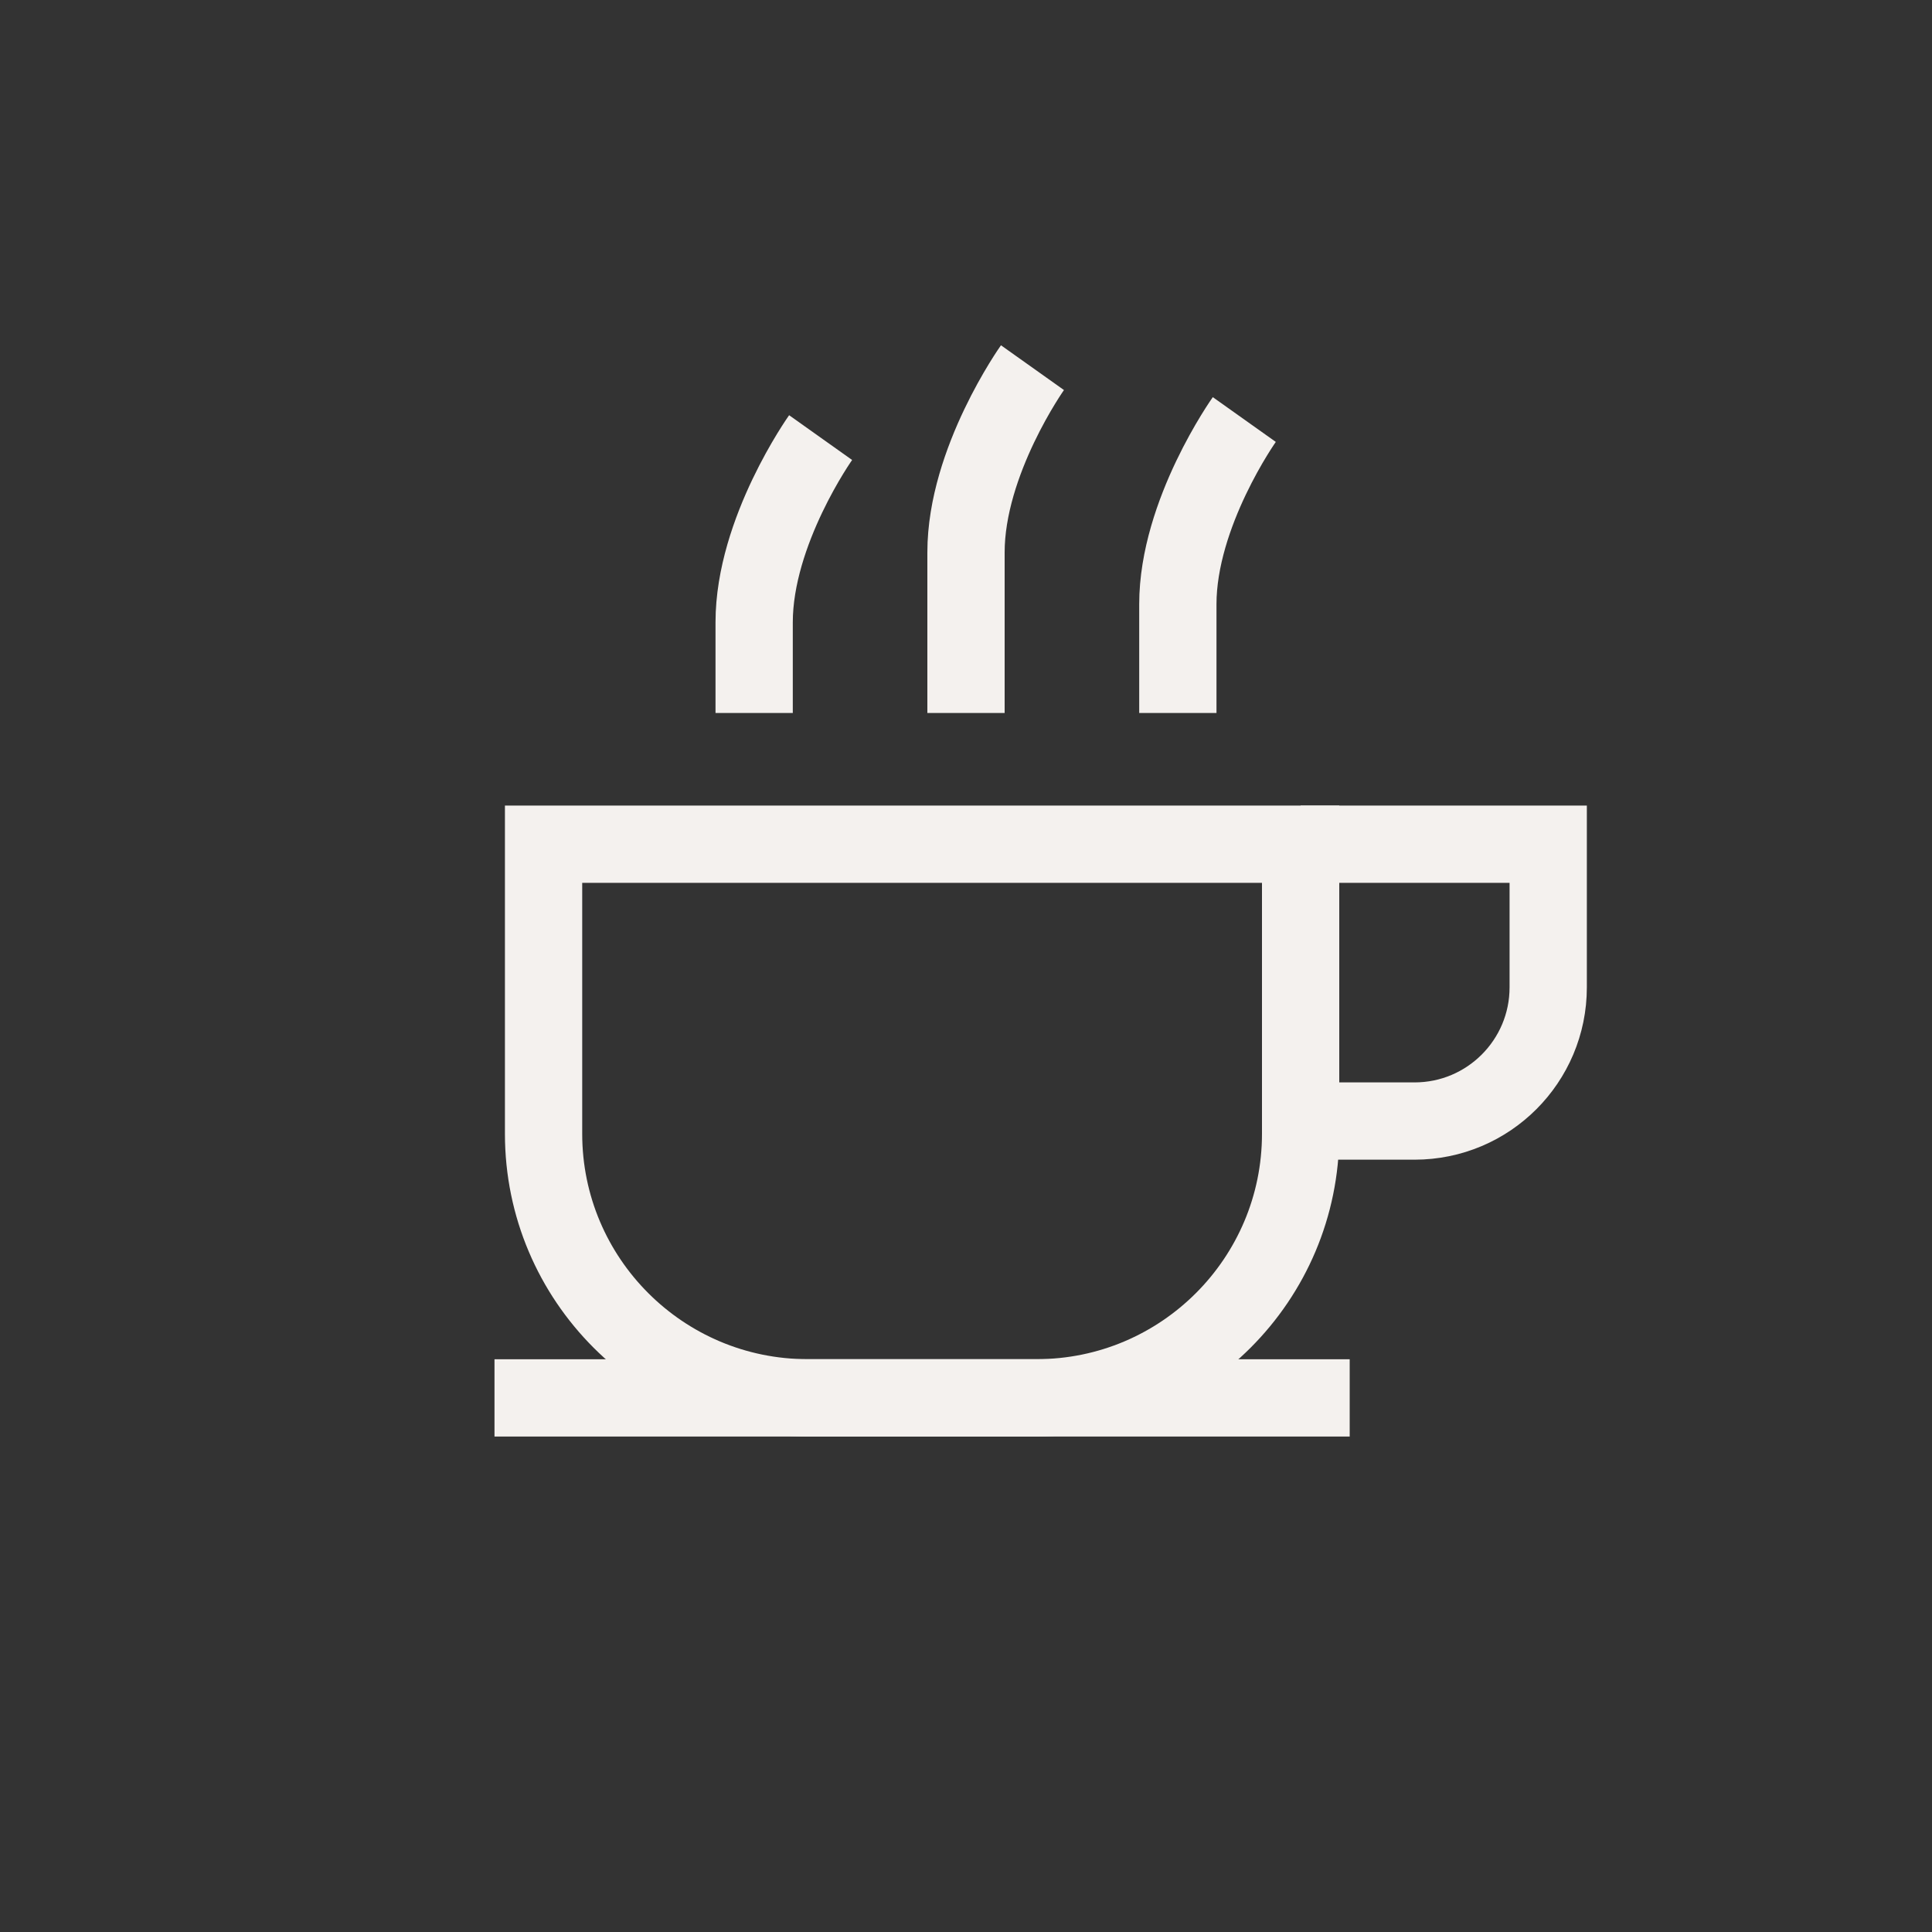 <?xml version="1.0" encoding="UTF-8"?>
<svg id="iconos" xmlns="http://www.w3.org/2000/svg" viewBox="0 0 200 200">
  <rect x="0" y="0" width="200" height="200" fill="#333333" stroke="none"/>
  <defs>
    <style>
      .cls-1 {
        fill: none;
        stroke: #f4f1ee;
        stroke-miterlimit: 10;
        stroke-width: 8px;
      }
    </style>
  </defs>
  <path class="cls-1" d="M128.81,43.43s-6.88,9.68-6.88,19.12c0,4.81,0,6.24,0,11.26"/>
  <path class="cls-1" d="M106.88,38.06s-6.88,9.68-6.88,19.12c0,4.81,0,11.61,0,16.63"/>
  <path class="cls-1" d="M84.95,45.3s-6.88,9.68-6.88,19.12c0,4.81,0,4.37,0,9.39"/>
  <path class="cls-1" d="M134.64,87.39h25.63v14.82c0,7.64-6.19,13.84-13.84,13.84h-11.8"/>
  <path class="cls-1" d="M56.27,87.39h78.37v29.98c0,15.08-12.25,27.33-27.33,27.33h-23.71c-15.08,0-27.33-12.25-27.33-27.33v-29.98h0Z"/>
  <line class="cls-1" x1="51.19" y1="144.71" x2="139.72" y2="144.71"/>
</svg>